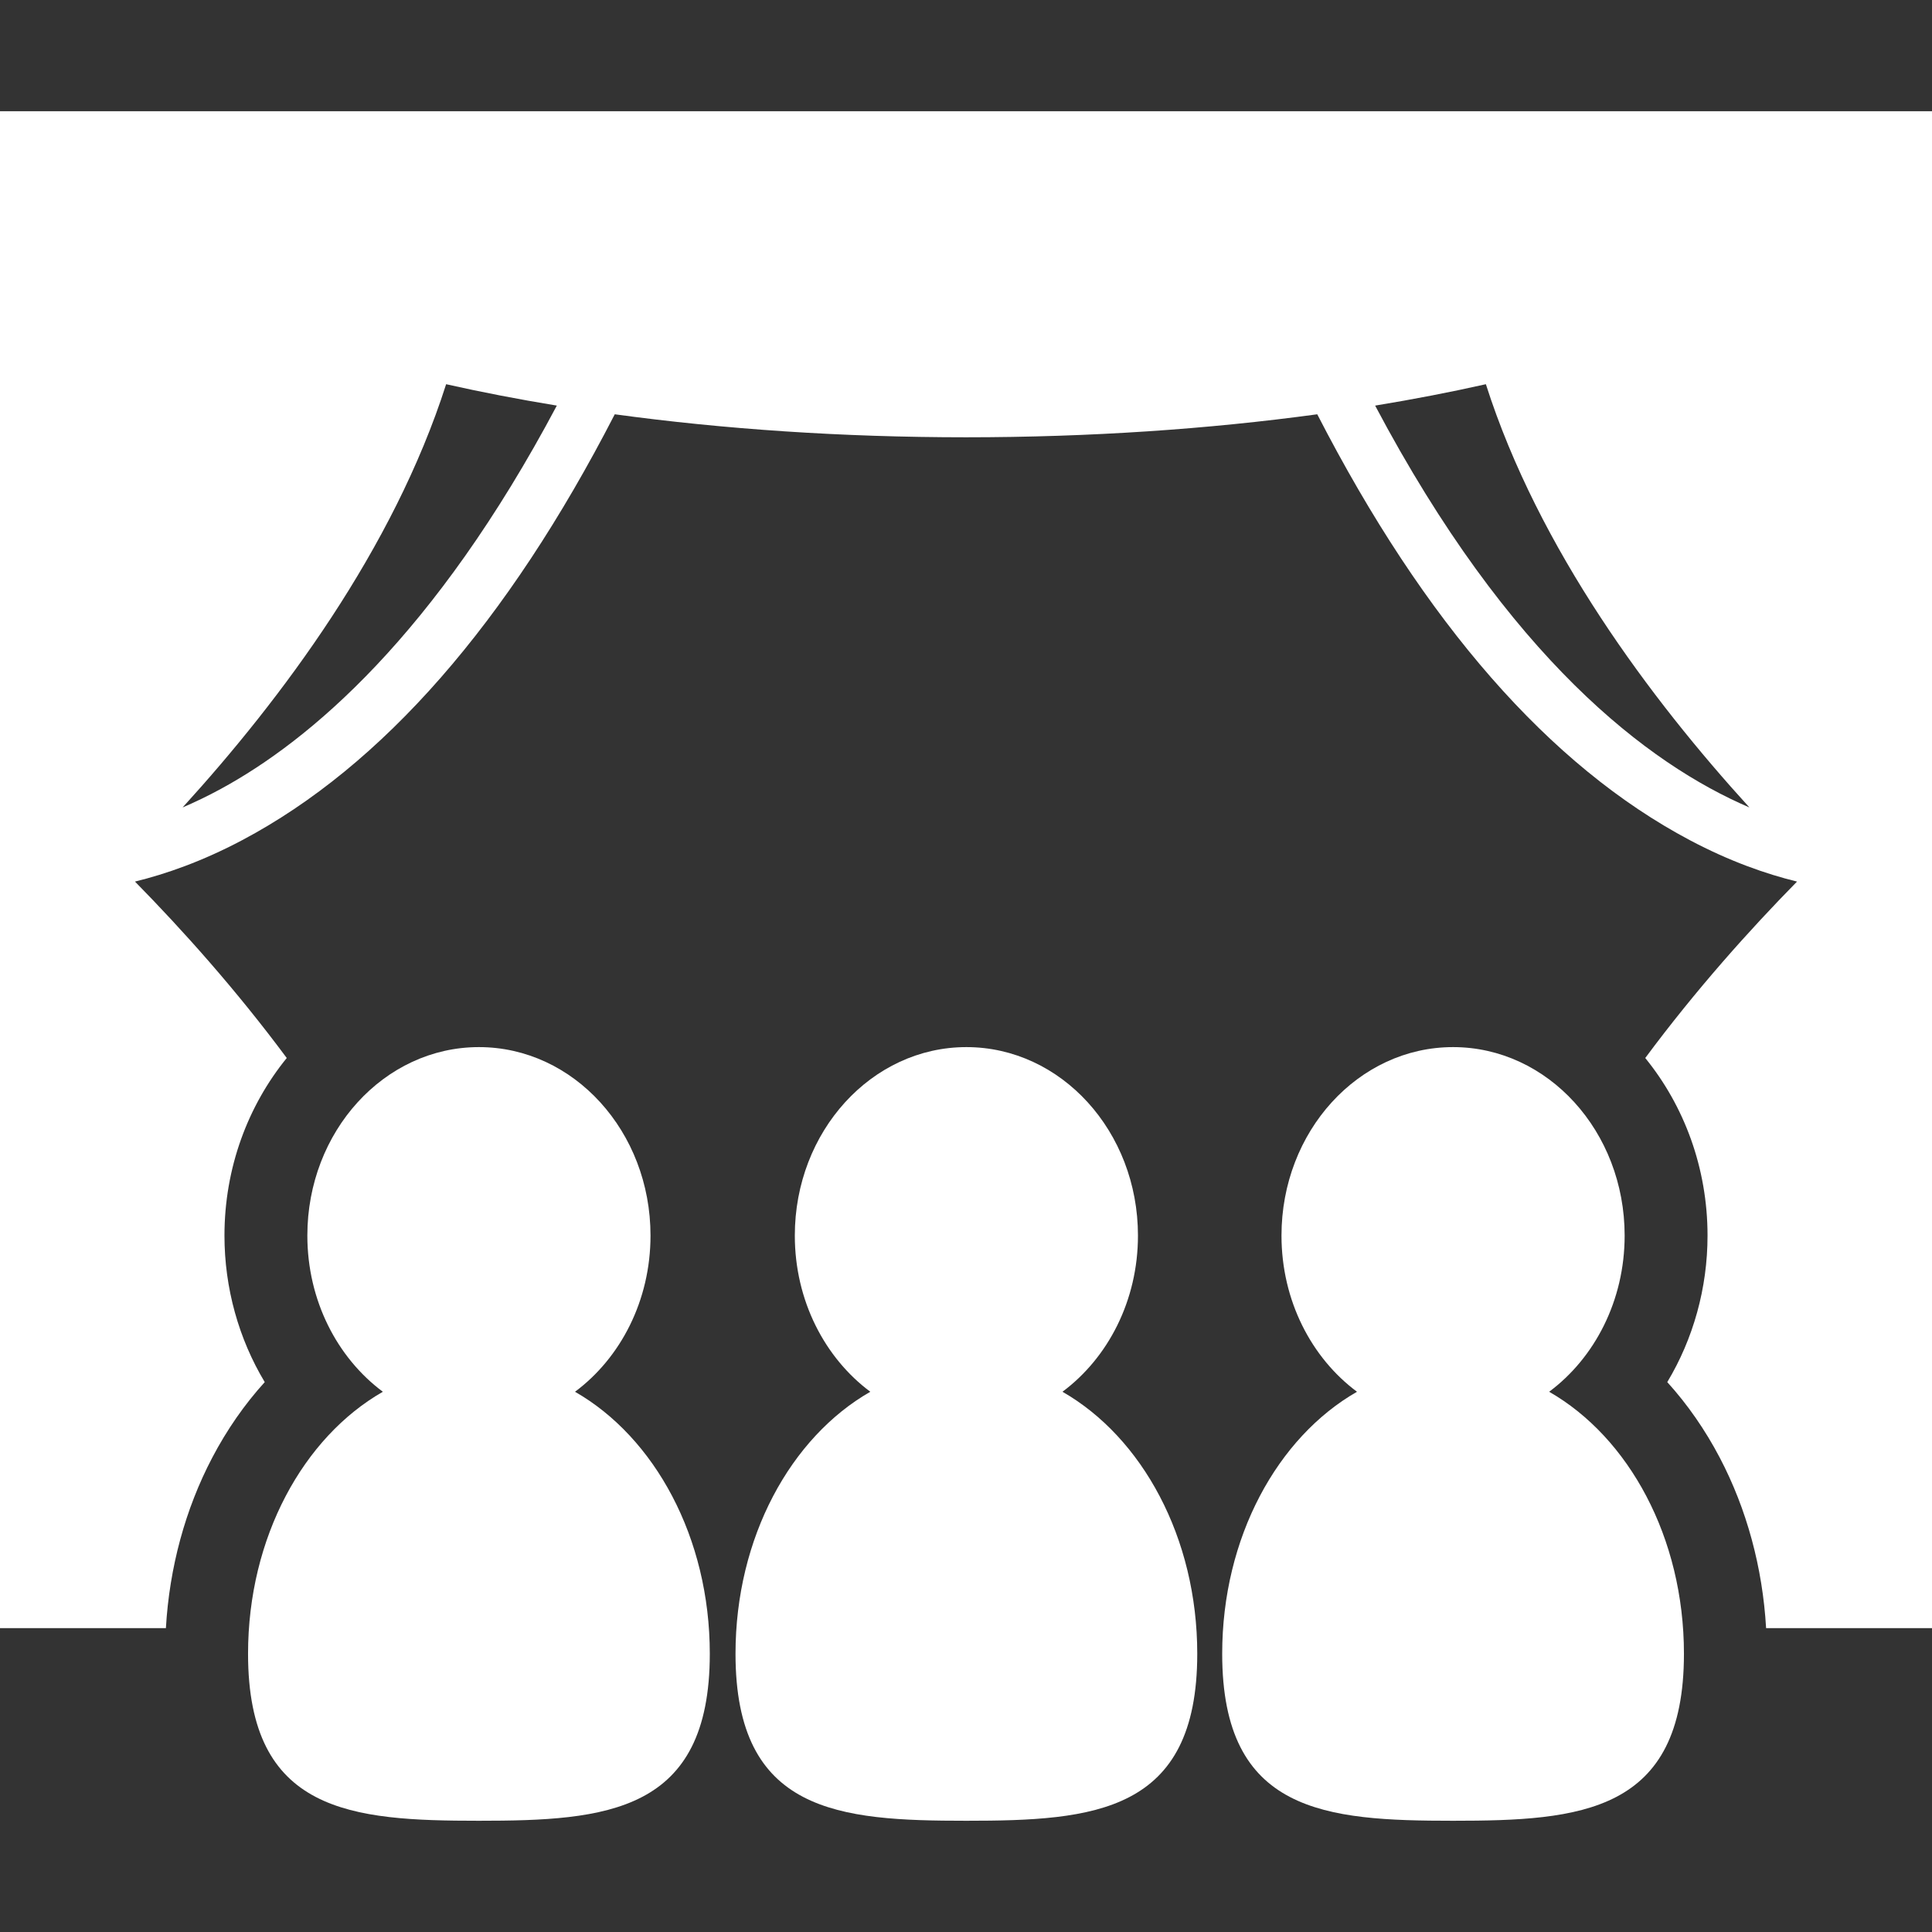 <?xml version="1.0" encoding="iso-8859-1"?>
<!-- Generator: Adobe Illustrator 18.0.0, SVG Export Plug-In . SVG Version: 6.00 Build 0)  -->
<!DOCTYPE svg PUBLIC "-//W3C//DTD SVG 1.1//EN" "http://www.w3.org/Graphics/SVG/1.1/DTD/svg11.dtd">
<svg fill="#fff" version="1.1" id="Capa_1" xmlns="http://www.w3.org/2000/svg" xmlns:xlink="http://www.w3.org/1999/xlink" x="0px" y="0px"
	 viewBox="0 0 349.613 349.613" style="enable-background:new 0 0 349.613 349.613;" xml:space="preserve">
<rect x="0" y="0" width="349.613" height="349.613" fill="#333333" stroke="none"/>
<g id="_x33_7-People_watching_movie">
	<path d="M346.807,20.131h-82.033H84.84H2.807H0v117v40.492v117h30.022c0.632-10.955,3.498-21.534,8.384-30.844
		c2.66-5.068,5.856-9.657,9.5-13.674c-4.691-7.809-7.288-16.989-7.288-26.517c0-12.28,4.259-23.512,11.271-32.131
		c-9.189-12.391-18.932-23.245-27.465-31.928c5.62-1.371,12.173-3.667,19.375-7.479c25.397-13.445,48.033-39.338,67.446-77.081
		c19.664,2.685,41.108,4.162,63.561,4.162s43.898-1.478,63.562-4.162c19.413,37.743,42.049,63.636,67.446,77.081
		c7.202,3.813,13.755,6.108,19.375,7.479c-8.533,8.683-18.275,19.537-27.466,31.928c7.013,8.619,11.271,19.852,11.271,32.131
		c0,9.528-2.596,18.709-7.287,26.517c3.643,4.016,6.84,8.606,9.5,13.674c4.886,9.31,7.752,19.889,8.384,30.844h30.022v-117v-40.492
		v-117H346.807z M39.953,142.765c-2.391,1.3-4.697,2.404-6.908,3.35c17.856-19.599,38.142-46.71,47.686-76.588
		c6.396,1.437,13.083,2.731,20.031,3.87C78.699,114.978,56.006,134.043,39.953,142.765z M248.843,73.398
		c6.952-1.14,13.643-2.436,20.04-3.872c9.544,29.879,29.83,56.991,47.688,76.59C298.267,138.267,273.07,119.155,248.843,73.398z"/>
	<path d="M104.053,251.852c8.244-6.133,13.663-16.502,13.663-28.264c0-18.838-13.902-34.105-31.049-34.105
		c-17.146,0-31.049,15.268-31.049,34.105c0,11.762,5.42,22.131,13.664,28.264c-14.392,8.234-24.395,26.359-24.395,47.41
		c0,28.795,18.706,30.221,41.779,30.221c23.074,0,41.779-1.426,41.779-30.221C128.446,278.211,118.444,260.086,104.053,251.852z"/>
	<path d="M192.262,251.852c8.243-6.133,13.662-16.502,13.662-28.264c0-18.838-13.9-34.105-31.048-34.105
		c-17.147,0-31.047,15.268-31.047,34.105c0,11.762,5.418,22.131,13.662,28.264c-14.393,8.234-24.395,26.359-24.395,47.41
		c0,28.795,18.705,30.221,41.779,30.221c23.073,0,41.778-1.426,41.778-30.221C216.654,278.211,206.652,260.086,192.262,251.852z"/>
	<path d="M280.331,251.852c8.244-6.133,13.663-16.502,13.663-28.264c0-18.838-13.901-34.105-31.049-34.105
		c-17.146,0-31.048,15.268-31.048,34.105c0,11.762,5.419,22.131,13.663,28.264c-14.392,8.234-24.393,26.359-24.393,47.41
		c0,28.795,18.705,30.221,41.778,30.221c23.073,0,41.78-1.426,41.78-30.221C304.725,278.211,294.723,260.086,280.331,251.852z"/>
</g>
<g>
</g>
<g>
</g>
<g>
</g>
<g>
</g>
<g>
</g>
<g>
</g>
<g>
</g>
<g>
</g>
<g>
</g>
<g>
</g>
<g>
</g>
<g>
</g>
<g>
</g>
<g>
</g>
<g>
</g>
</svg>
